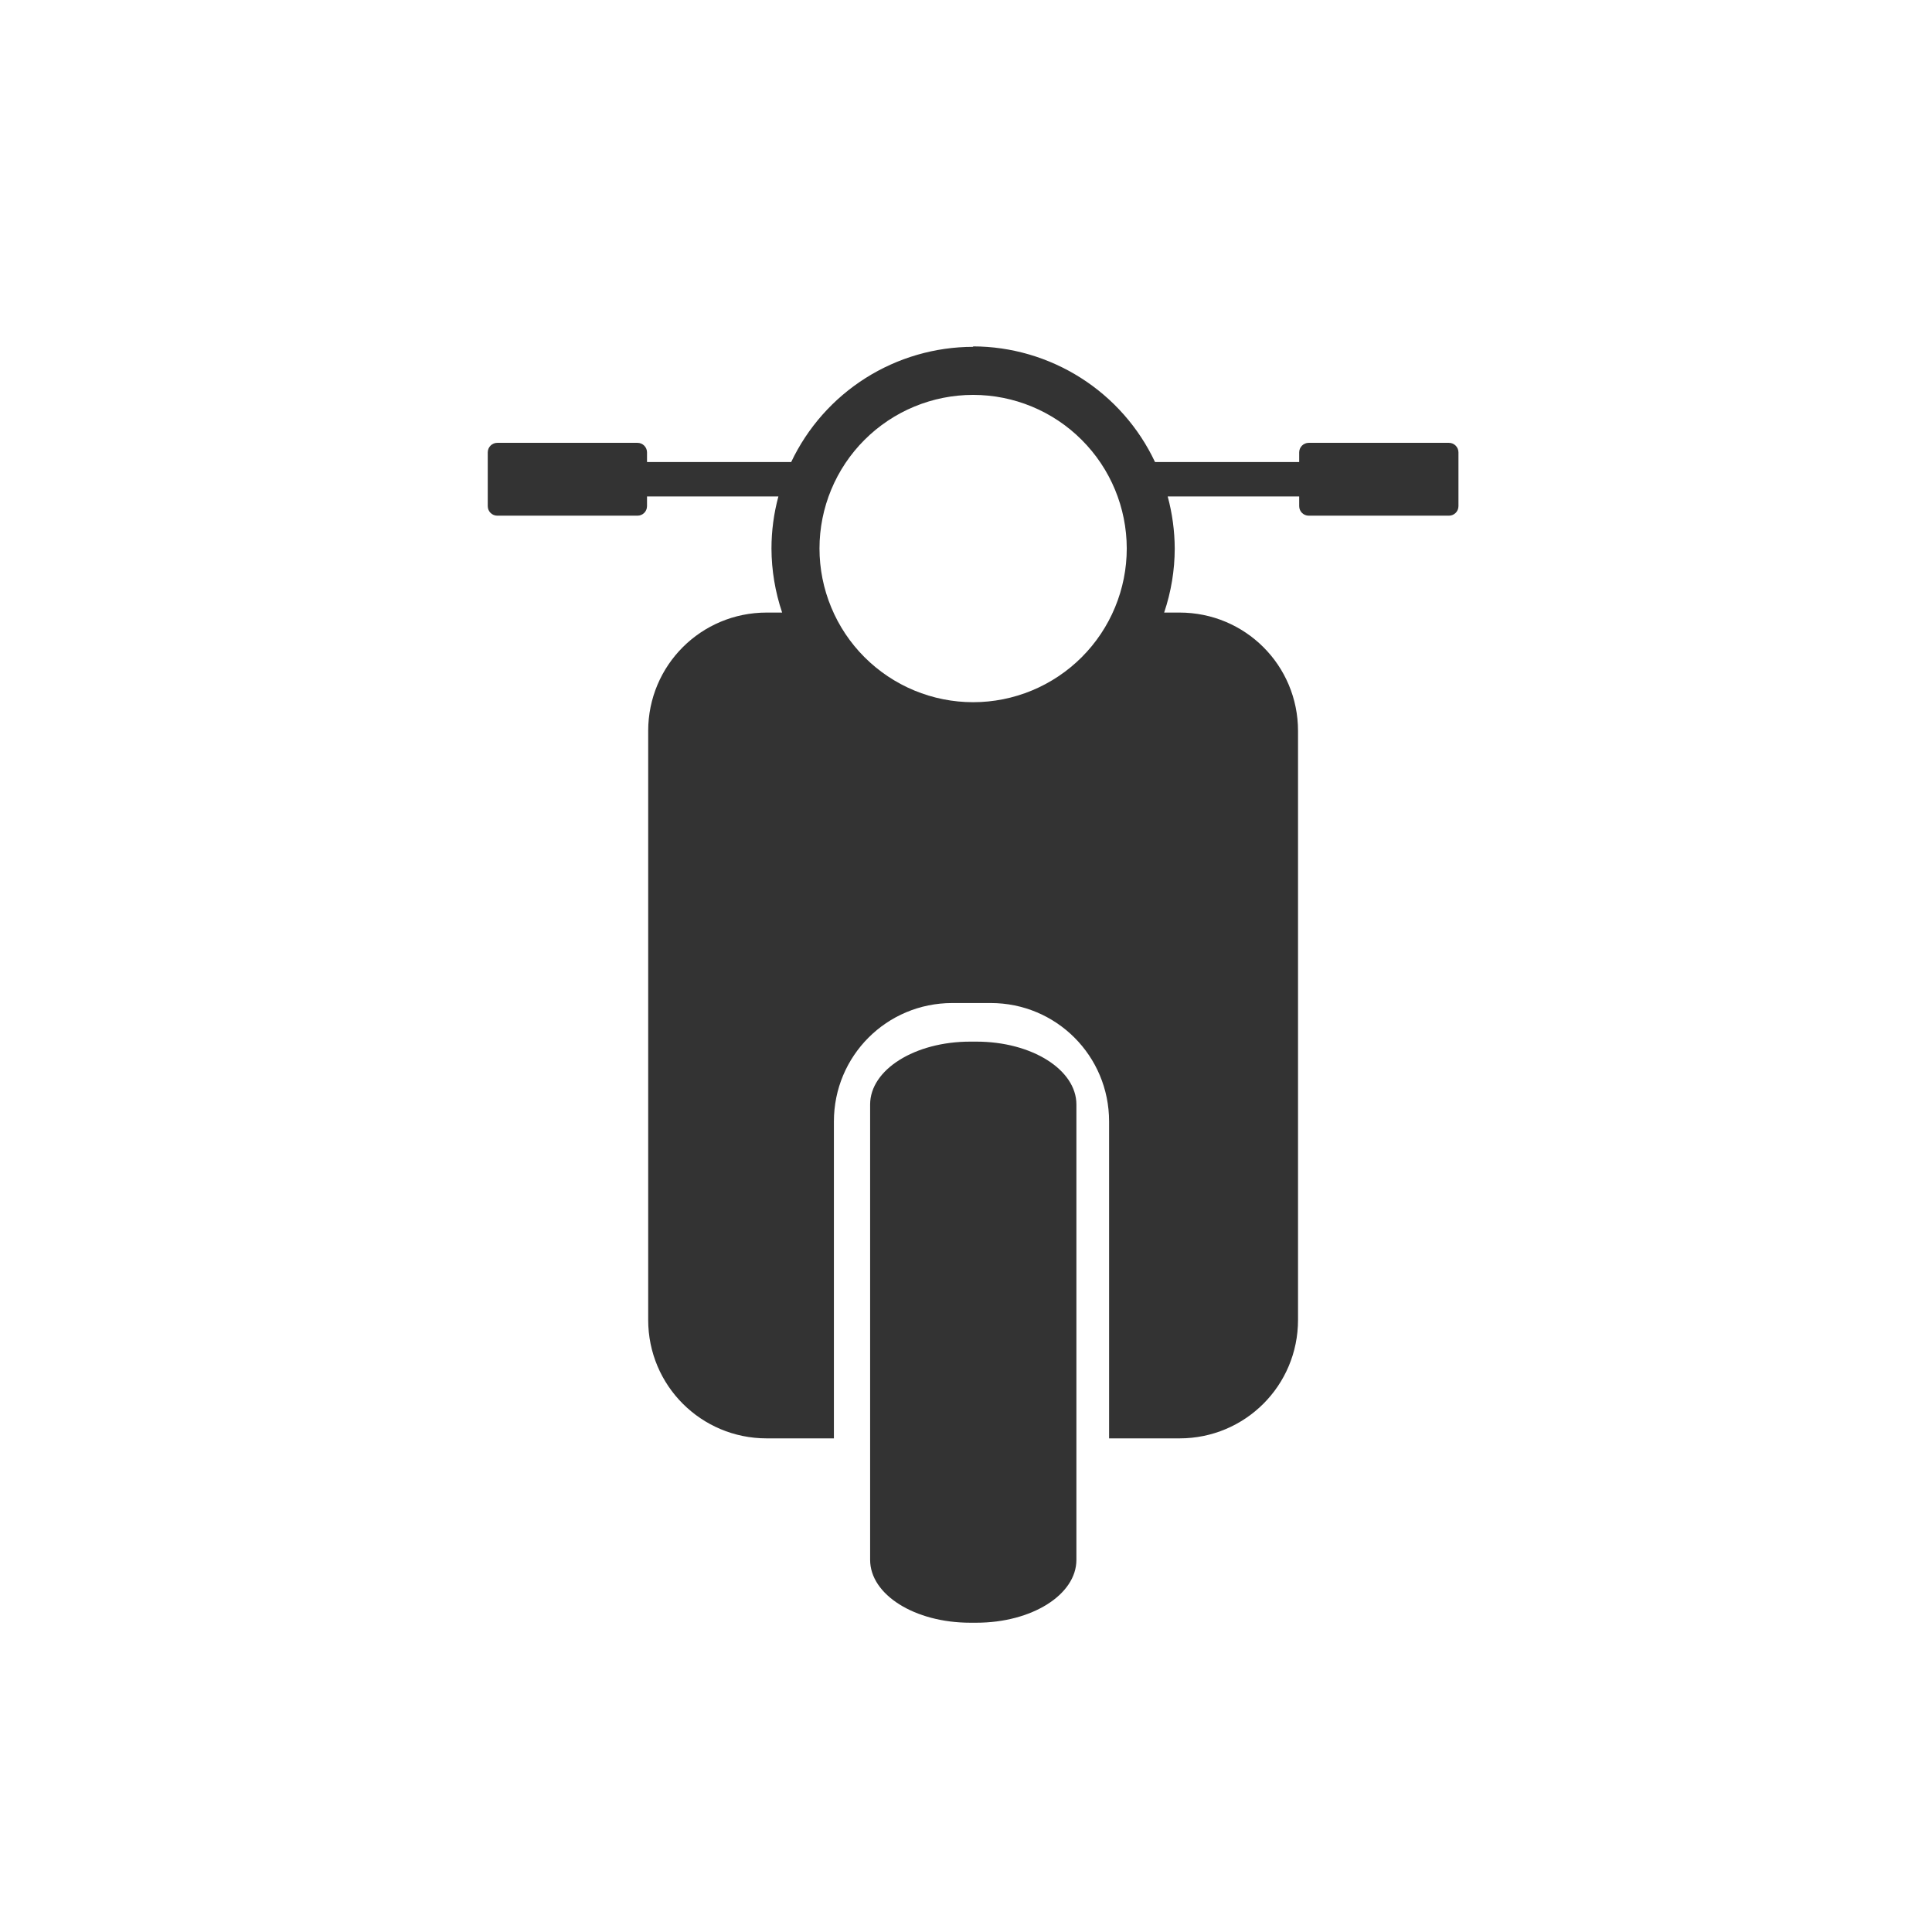 <svg width="48" height="48" viewBox="0 0 48 48" fill="none" xmlns="http://www.w3.org/2000/svg">
<path d="M24.177 8.617C23.23 8.618 22.303 8.888 21.503 9.394C20.703 9.901 20.063 10.623 19.657 11.479H16.075V11.24C16.075 11.108 15.969 11.002 15.837 11.002H12.356C12.224 11.002 12.118 11.108 12.118 11.24V12.574C12.118 12.707 12.224 12.812 12.356 12.812H15.837C15.969 12.812 16.075 12.707 16.075 12.574V12.334H19.339C19.225 12.756 19.167 13.191 19.167 13.629C19.169 14.17 19.259 14.706 19.432 15.219H19.048C17.418 15.219 16.104 16.53 16.104 18.16V32.793C16.104 34.423 17.418 35.736 19.048 35.736H20.718V27.863C20.718 26.233 22.029 24.92 23.659 24.92H24.614C26.244 24.92 27.555 26.233 27.555 27.863V35.736H29.305C30.936 35.736 32.249 34.423 32.249 32.793V18.16C32.249 16.53 30.936 15.219 29.305 15.219H28.923C29.096 14.706 29.185 14.169 29.186 13.629C29.184 13.191 29.125 12.756 29.011 12.334H32.278V12.574C32.278 12.707 32.384 12.812 32.516 12.812H35.997C36.129 12.812 36.235 12.707 36.235 12.574V11.24C36.235 11.108 36.129 11.002 35.997 11.002H32.516C32.384 11.002 32.278 11.108 32.278 11.24V11.479H28.696C28.292 10.621 27.652 9.896 26.852 9.388C26.052 8.88 25.124 8.608 24.177 8.606L24.177 8.617ZM24.177 9.811C25.189 9.811 26.16 10.213 26.875 10.929C27.591 11.644 27.993 12.615 27.994 13.627C27.994 14.129 27.895 14.625 27.703 15.088C27.512 15.551 27.23 15.972 26.876 16.327C26.522 16.681 26.101 16.963 25.638 17.155C25.175 17.347 24.678 17.446 24.177 17.446C23.676 17.446 23.179 17.347 22.716 17.155C22.253 16.963 21.832 16.681 21.478 16.327C21.123 15.972 20.842 15.551 20.651 15.088C20.459 14.625 20.36 14.129 20.36 13.627C20.36 12.615 20.763 11.644 21.478 10.929C22.194 10.213 23.165 9.811 24.177 9.811ZM24.105 25.879C22.727 25.879 21.618 26.576 21.618 27.441V38.754C21.618 39.62 22.727 40.316 24.105 40.316H24.257C25.635 40.316 26.743 39.62 26.743 38.754V27.441C26.743 26.576 25.635 25.879 24.257 25.879H24.105Z" fill="#333333"/>
</svg>
